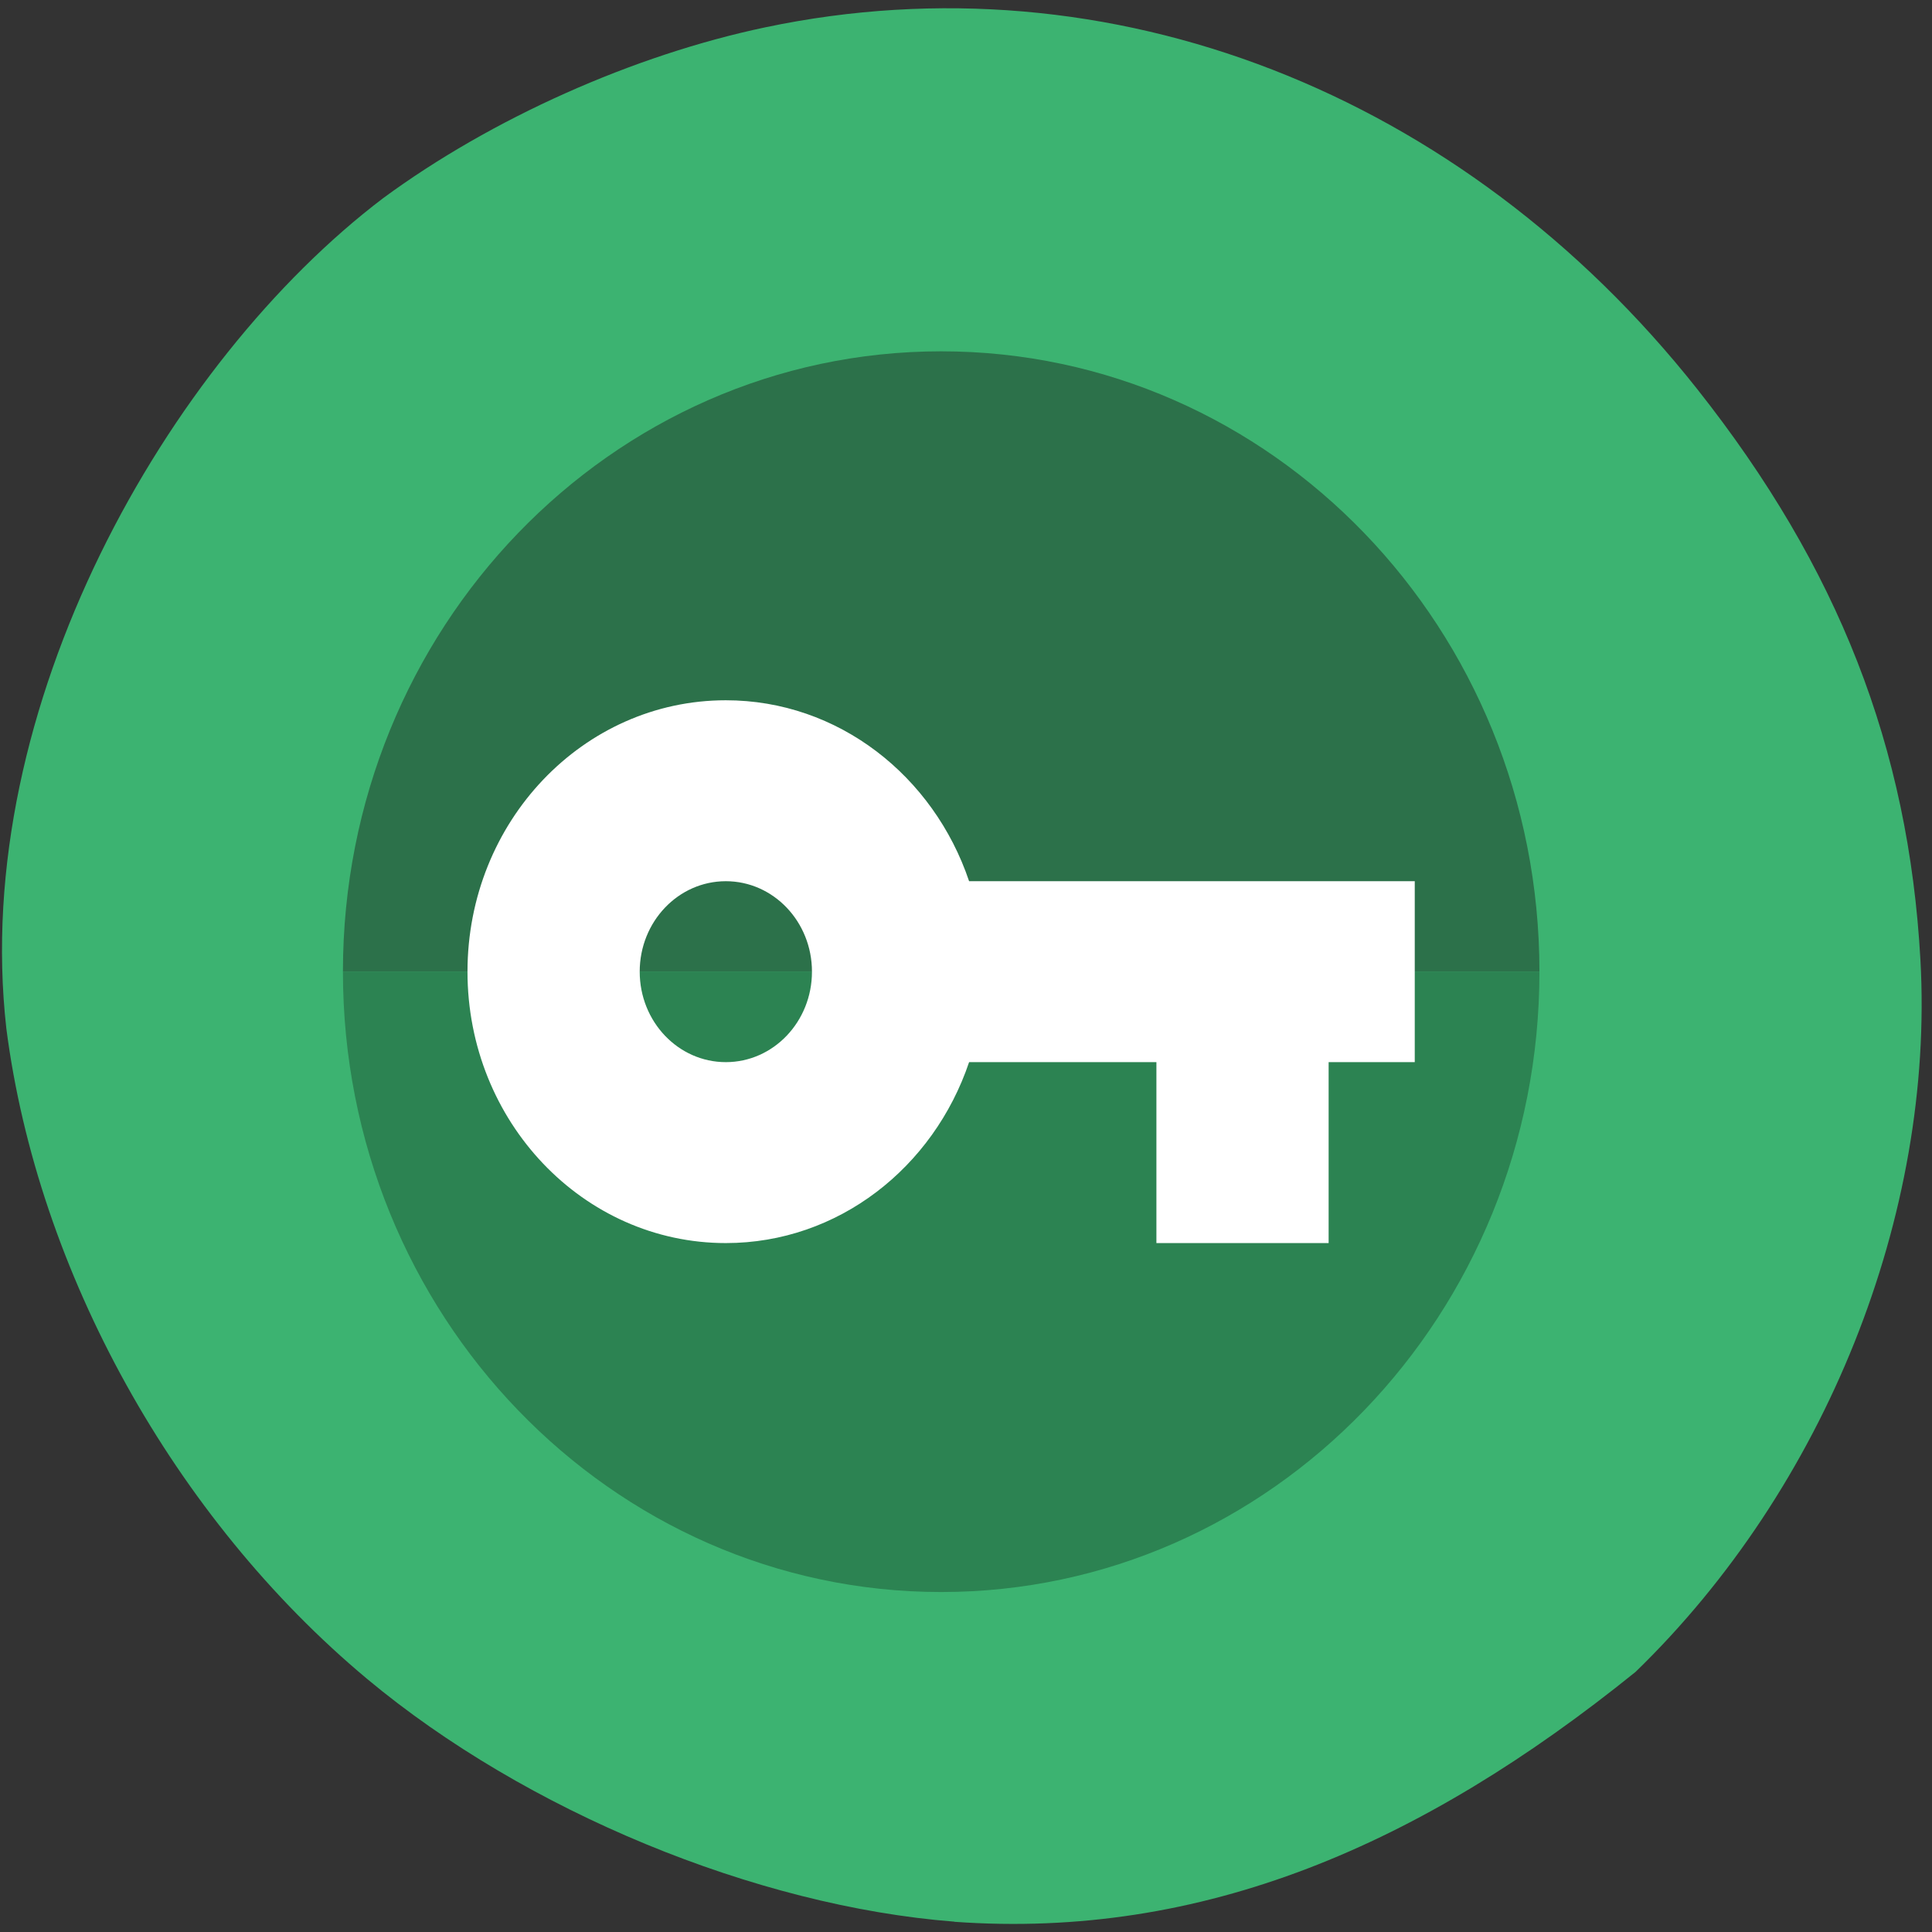<svg xmlns="http://www.w3.org/2000/svg" viewBox="0 0 256 256"><rect x="0" y="0" width="256" height="256" fill="#333333" stroke="none"/><defs><clipPath><path transform="matrix(15.333 0 0 11.5 415 -125.5)" d="m -24 13 c 0 1.105 -0.672 2 -1.5 2 -0.828 0 -1.5 -0.895 -1.5 -2 0 -1.105 0.672 -2 1.5 -2 0.828 0 1.5 0.895 1.5 2 z"/></clipPath></defs><path d="m 126.46 254.63 c -26.333 -2.048 -56.831 -14.657 -77.82 -32.17 -25.533 -21.308 -43.66 -53.989 -47.802 -86.2 -4.804 -42.554 21.342 -88.29 49.913 -109.99 14.361 -10.568 33.18 -18.979 50.697 -22.658 c 45.6 -9.582 92.29 8.559 123.46 47.965 18.679 23.62 27.988 47.43 29.558 75.6 1.882 33.769 -12.606 69.981 -37.749 94.36 -28.463 22.988 -57.38 35.463 -90.26 33.11 z" fill="#3cb371"/><g transform="matrix(3.303 0 0 3.425 45.44 46.552)"><path paint-order="normal" d="M 48,24 C 48,37.255 37.255,48 24,48 10.745,48 0,37.255 0,24" fill="#2c8352"/><path paint-order="normal" d="M 0,24 C 0,10.745 10.745,0 24,0 37.255,0 48,10.745 48,24" fill="#2c714a"/><path d="m 25.12 20.5 c -1.425 -4.077 -5.251 -7 -9.759 -7 -5.726 0 -10.364 4.699 -10.364 10.5 0 5.801 4.638 10.5 10.364 10.5 4.508 0 8.334 -2.923 9.759 -7 h 7.514 v 7 h 6.909 v -7 h 3.455 v -7 z m -9.759 7 c -1.909 0 -3.455 -1.566 -3.455 -3.5 0 -1.934 1.546 -3.5 3.455 -3.5 1.909 0 3.455 1.566 3.455 3.5 0 1.934 -1.546 3.5 -3.455 3.5 z" fill="#fff" stroke-width="0.869"/></g></svg>